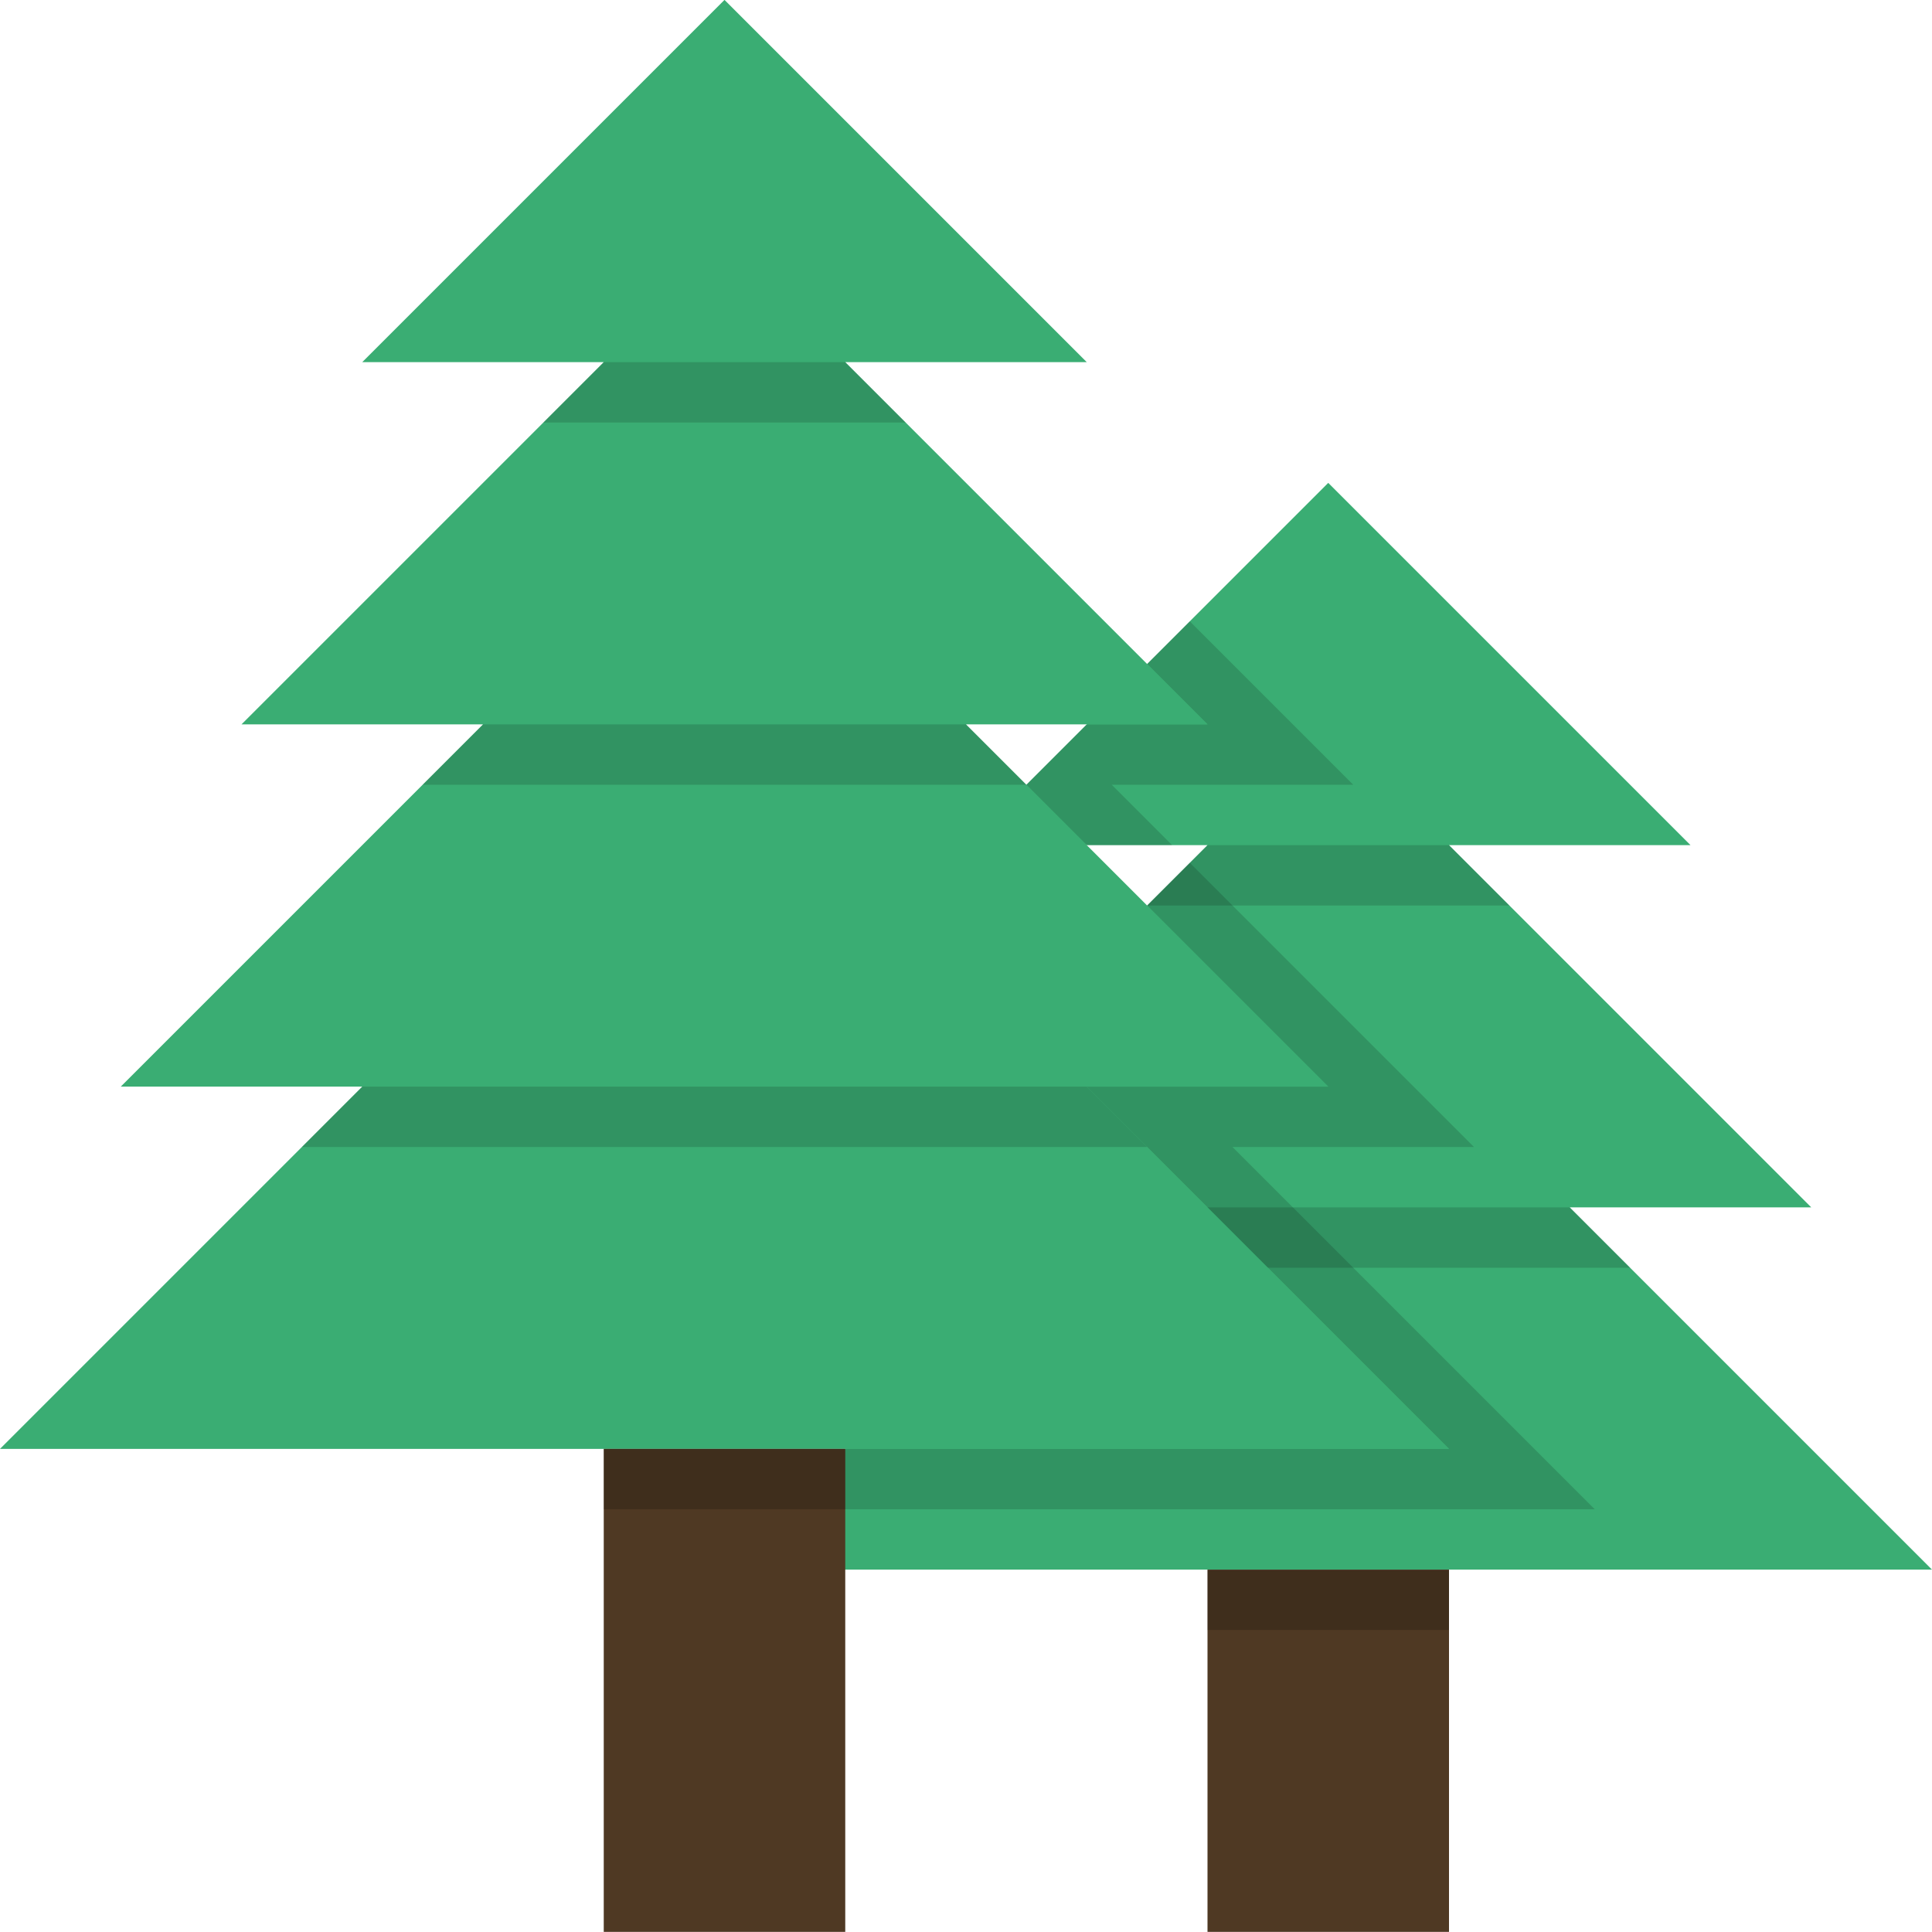 <?xml version="1.0" encoding="utf-8"?>
<!-- Generator: Adobe Illustrator 16.0.0, SVG Export Plug-In . SVG Version: 6.00 Build 0)  -->
<!DOCTYPE svg PUBLIC "-//W3C//DTD SVG 1.0//EN" "http://www.w3.org/TR/2001/REC-SVG-20010904/DTD/svg10.dtd">
<svg version="1.0" id="Layer_1" xmlns="http://www.w3.org/2000/svg" xmlns:xlink="http://www.w3.org/1999/xlink" x="0px" y="0px"
	 width="32px" height="32px" viewBox="0 0 32 32" enable-background="new 0 0 32 32" xml:space="preserve">
<g>
	<g>
		<polygon fill="#3AAD73" points="32,25.998 26,19.998 30,19.998 24,13.998 28,13.998 22,7.998 16,13.998 20,13.998 14,19.998 
			18,19.998 12,25.998 		"/>
		<rect x="20" y="25.998" fill="#4F3923" width="4" height="6"/>
		<g opacity="0.15">
			<polygon points="26,19.998 18,19.998 17,20.998 27,20.998 			"/>
			<polygon points="24,13.998 20,13.998 19,14.998 25,14.998 			"/>
		</g>
		<rect x="20" y="25.998" opacity="0.2" width="4" height="1"/>
		<g opacity="0.15">
			<polygon points="20,11.998 18,11.998 17,12.998 18,13.998 19.414,13.998 18.414,12.998 20,12.998 22.414,12.998 20.707,11.291 
				19.707,10.291 19,10.998 			"/>
			<polygon points="26.414,24.998 24.707,23.291 20.414,18.998 22,18.998 24.414,18.998 22.707,17.291 19.707,14.291 19,14.998 
				22,17.998 18,17.998 24,23.998 14,23.998 13,24.998 24,24.998 			"/>
		</g>
	</g>
	<g>
		<polygon fill="#3AAD73" points="24,23.998 18,17.998 22,17.998 16,11.998 20,11.998 14,5.998 18,5.998 12,-0.002 6,5.998 
			10,5.998 4,11.998 8,11.998 2,17.998 6,17.998 0,23.998 		"/>
		<rect x="10" y="23.998" fill="#4F3923" width="4" height="8"/>
		<g opacity="0.15">
			<polygon points="16,11.998 8,11.998 7,12.998 17,12.998 			"/>
			<polygon points="18,17.998 6,17.998 5,18.998 19,18.998 			"/>
			<polygon points="14,5.998 10,5.998 9,6.998 15,6.998 			"/>
		</g>
		<rect x="10" y="23.998" opacity="0.2" width="4" height="1"/>
	</g>
</g>
<g>
</g>
<g>
</g>
<g>
</g>
<g>
</g>
<g>
</g>
<g>
</g>
</svg>
